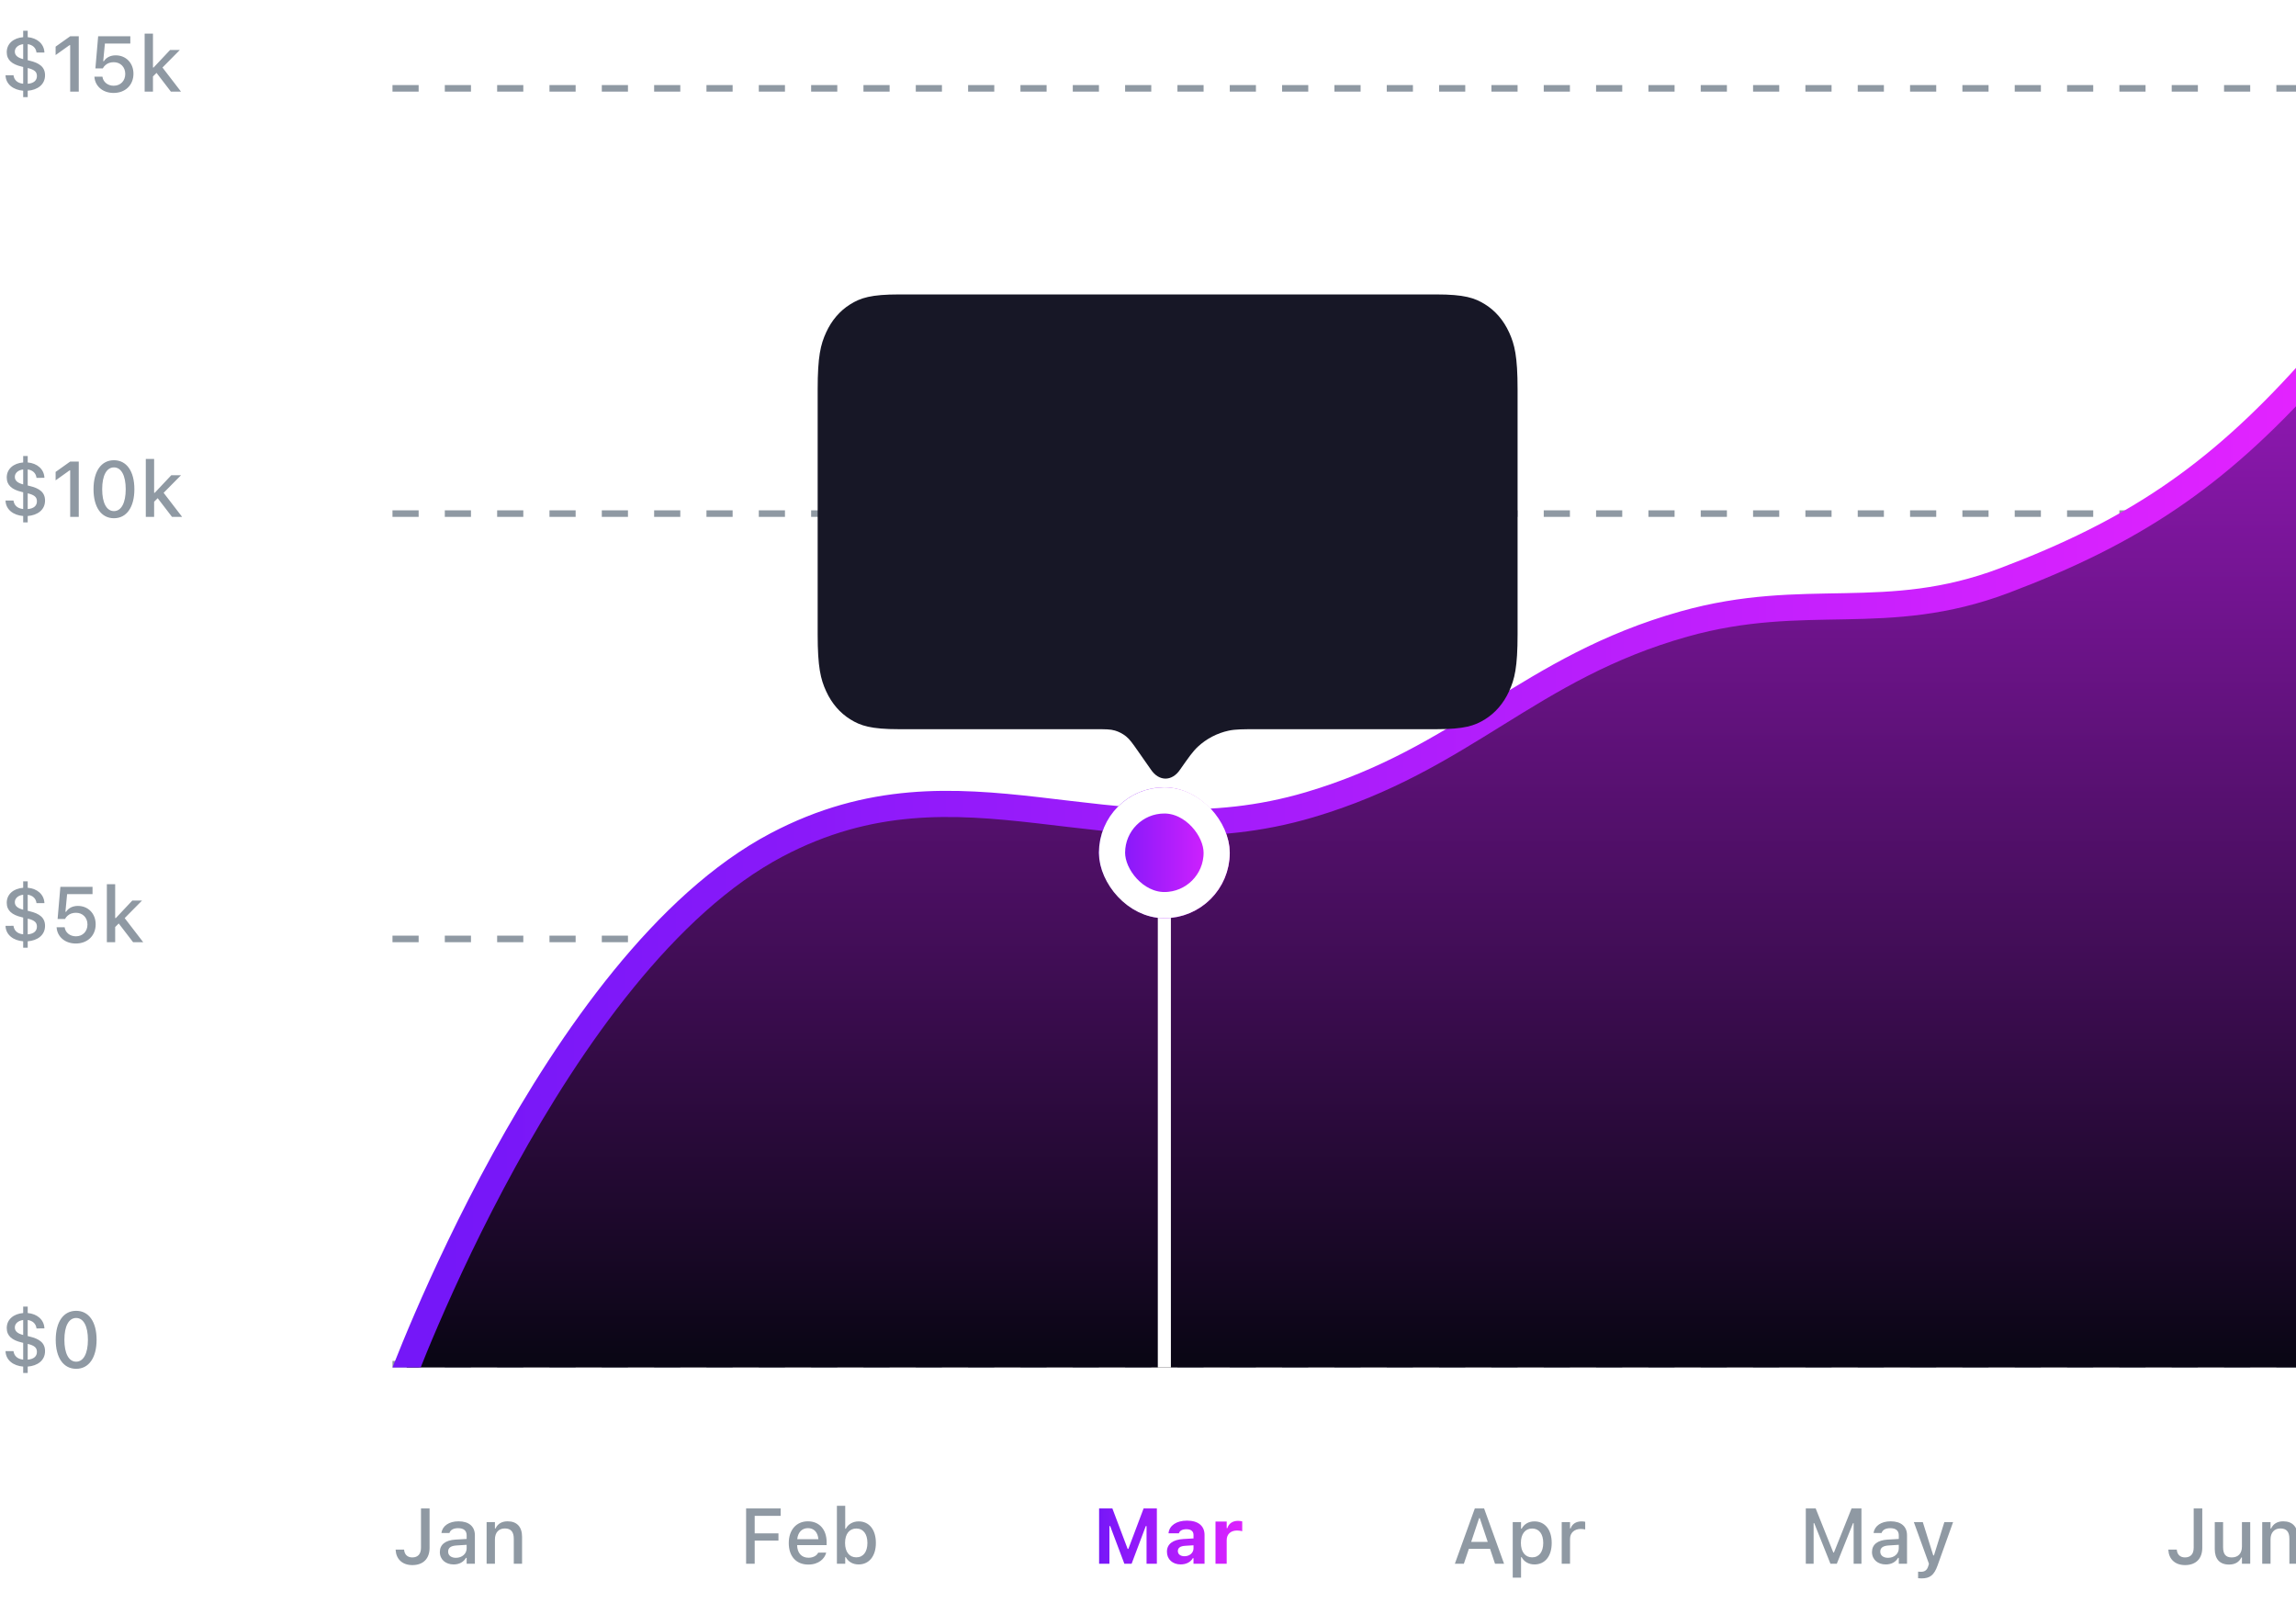 <svg width="351" height="245" viewBox="0 0 351 245" fill="none" xmlns="http://www.w3.org/2000/svg">
<g clip-path="url(#clip0_29462_5112)">
<line x1="60" y1="78.5" x2="351" y2="78.5" stroke="#8F99A3" stroke-dasharray="4 4"/>
<line x1="60" y1="143.5" x2="351" y2="143.5" stroke="#8F99A3" stroke-dasharray="4 4"/>
<line x1="60" y1="208.5" x2="351" y2="208.5" stroke="#8F99A3" stroke-dasharray="4 4"/>
<line x1="60" y1="13.5" x2="351" y2="13.5" stroke="#8F99A3" stroke-dasharray="4 4"/>
<path d="M118.722 129.131C84.663 147.085 61 212 61 212L353 213V57C338.628 72.949 326.026 81.313 306.441 88.719C288.283 95.585 276.09 90.133 257.45 95.369C233.696 102.041 223.879 115.985 200.212 122.992C169.495 132.086 147.261 114.087 118.722 129.131Z" fill="url(#paint0_linear_29462_5112)"/>
<path d="M118.722 129.131C84.663 147.085 61 212 61 212L353 213V57C338.628 72.949 326.026 81.313 306.441 88.719C288.283 95.585 276.09 90.133 257.45 95.369C233.696 102.041 223.879 115.985 200.212 122.992C169.495 132.086 147.261 114.087 118.722 129.131Z" stroke="url(#paint1_linear_29462_5112)" stroke-width="4" stroke-linecap="round" stroke-linejoin="round"/>
</g>
<line x1="178" y1="134" x2="178" y2="209" stroke="white" stroke-width="2"/>
<g filter="url(#filter0_dd_29462_5112)">
<rect x="168" y="115" width="20" height="20" rx="10" fill="url(#paint2_linear_29462_5112)"/>
<rect x="170" y="117" width="16" height="16" rx="8" stroke="white" stroke-width="4"/>
</g>
<g filter="url(#filter1_ddi_29462_5112)">
<path fill-rule="evenodd" clip-rule="evenodd" d="M180.421 111.602C179.181 113.466 177.171 113.466 175.931 111.602L174.015 108.863C173.141 107.614 172.704 106.989 172.136 106.537C171.634 106.137 171.059 105.838 170.443 105.655C169.748 105.449 168.985 105.449 167.46 105.449H137.47C133.134 105.449 131.561 104.923 129.976 103.936C128.391 102.949 127.147 101.5 126.299 99.655C125.451 97.809 125 95.978 125 90.929V53.52C125 48.471 125.451 46.64 126.299 44.794C127.147 42.949 128.391 41.5 129.976 40.513C131.561 39.526 133.134 39 137.47 39H219.53C223.866 39 225.439 39.526 227.024 40.513C228.609 41.5 229.853 42.949 230.701 44.794C231.549 46.64 232 48.471 232 53.52V90.929C232 95.978 231.549 97.809 230.701 99.655C229.853 101.5 228.609 102.949 227.024 103.936C225.439 104.923 223.866 105.449 219.53 105.449H192.235C189.991 105.449 188.869 105.449 187.828 105.673C186.071 106.052 184.448 106.897 183.13 108.12C182.35 108.845 181.707 109.764 180.421 111.602V111.602Z" fill="#171726"/>
</g>
<path d="M3.545 14.844H4.236V13.865C5.719 13.754 6.885 12.94 6.885 11.51V11.498C6.885 10.256 6.041 9.623 4.5 9.266L4.236 9.201V6.746C4.98 6.852 5.496 7.297 5.578 8.023V8.035L6.791 8.029V8.023C6.738 6.705 5.689 5.803 4.236 5.68V4.695H3.545V5.68C2.074 5.797 1.031 6.664 1.031 7.971V7.982C1.031 9.166 1.834 9.834 3.316 10.18L3.545 10.238V12.799C2.602 12.699 2.162 12.19 2.062 11.51V11.498L0.844 11.504V11.51C0.891 12.904 2.062 13.748 3.545 13.865V14.844ZM2.268 7.889V7.877C2.268 7.344 2.707 6.857 3.545 6.746V9.037C2.619 8.803 2.268 8.41 2.268 7.889ZM5.643 11.615V11.627C5.643 12.248 5.227 12.723 4.236 12.805V10.396C5.314 10.654 5.643 11.012 5.643 11.615ZM10.729 14H12.041V5.545H10.729L8.502 7.127V8.416L10.629 6.898H10.729V14ZM17.367 14.205C19.148 14.205 20.402 13.01 20.402 11.275V11.264C20.402 9.641 19.266 8.457 17.678 8.457C16.898 8.457 16.236 8.785 15.879 9.354H15.779L16.037 6.658H19.922V5.545H15.006L14.584 10.455H15.715C15.815 10.262 15.949 10.098 16.102 9.963C16.436 9.658 16.875 9.506 17.391 9.506C18.41 9.506 19.148 10.244 19.148 11.287V11.299C19.148 12.359 18.422 13.104 17.379 13.104C16.453 13.104 15.779 12.512 15.668 11.768L15.662 11.721H14.432L14.438 11.797C14.555 13.168 15.703 14.205 17.367 14.205ZM22.113 14H23.385V11.685L23.93 11.141L26.121 14H27.668L24.838 10.32L27.492 7.637H26.004L23.479 10.32H23.385V5.141H22.113V14Z" fill="#8F99A3"/>
<path d="M3.545 79.844H4.236V78.865C5.719 78.754 6.885 77.939 6.885 76.51V76.498C6.885 75.256 6.041 74.623 4.5 74.266L4.236 74.201V71.746C4.98 71.852 5.496 72.297 5.578 73.023V73.035L6.791 73.029V73.023C6.738 71.705 5.689 70.803 4.236 70.68V69.695H3.545V70.68C2.074 70.797 1.031 71.664 1.031 72.971V72.982C1.031 74.166 1.834 74.834 3.316 75.18L3.545 75.238V77.799C2.602 77.699 2.162 77.189 2.062 76.51V76.498L0.844 76.504V76.51C0.891 77.904 2.062 78.748 3.545 78.865V79.844ZM2.268 72.889V72.877C2.268 72.344 2.707 71.857 3.545 71.746V74.037C2.619 73.803 2.268 73.41 2.268 72.889ZM5.643 76.615V76.627C5.643 77.248 5.227 77.723 4.236 77.805V75.397C5.314 75.654 5.643 76.012 5.643 76.615ZM10.729 79H12.041V70.545H10.729L8.502 72.127V73.416L10.629 71.898H10.729V79ZM17.42 79.205C19.365 79.205 20.543 77.5 20.543 74.775V74.764C20.543 72.039 19.365 70.34 17.42 70.34C15.469 70.34 14.297 72.039 14.297 74.764V74.775C14.297 77.5 15.469 79.205 17.42 79.205ZM17.42 78.115C16.283 78.115 15.621 76.844 15.621 74.775V74.764C15.621 72.695 16.283 71.436 17.42 71.436C18.551 71.436 19.219 72.695 19.219 74.764V74.775C19.219 76.844 18.551 78.115 17.42 78.115ZM22.289 79H23.561V76.686L24.105 76.141L26.297 79H27.844L25.014 75.32L27.668 72.637H26.18L23.654 75.32H23.561V70.141H22.289V79Z" fill="#8F99A3"/>
<path d="M3.545 144.844H4.236V143.865C5.719 143.754 6.885 142.939 6.885 141.51V141.498C6.885 140.256 6.041 139.623 4.5 139.266L4.236 139.201V136.746C4.98 136.852 5.496 137.297 5.578 138.023V138.035L6.791 138.029V138.023C6.738 136.705 5.689 135.803 4.236 135.68V134.695H3.545V135.68C2.074 135.797 1.031 136.664 1.031 137.971V137.982C1.031 139.166 1.834 139.834 3.316 140.18L3.545 140.238V142.799C2.602 142.699 2.162 142.189 2.062 141.51V141.498L0.844 141.504V141.51C0.891 142.904 2.062 143.748 3.545 143.865V144.844ZM2.268 137.889V137.877C2.268 137.344 2.707 136.857 3.545 136.746V139.037C2.619 138.803 2.268 138.41 2.268 137.889ZM5.643 141.615V141.627C5.643 142.248 5.227 142.723 4.236 142.805V140.396C5.314 140.654 5.643 141.012 5.643 141.615ZM11.59 144.205C13.371 144.205 14.625 143.01 14.625 141.275V141.264C14.625 139.641 13.488 138.457 11.9 138.457C11.121 138.457 10.459 138.785 10.102 139.354H10.002L10.26 136.658H14.145V135.545H9.229L8.807 140.455H9.938C10.037 140.262 10.172 140.098 10.324 139.963C10.658 139.658 11.098 139.506 11.613 139.506C12.633 139.506 13.371 140.244 13.371 141.287V141.299C13.371 142.359 12.645 143.104 11.602 143.104C10.676 143.104 10.002 142.512 9.891 141.768L9.885 141.721H8.654L8.66 141.797C8.777 143.168 9.926 144.205 11.59 144.205ZM16.336 144H17.607V141.686L18.152 141.141L20.344 144H21.891L19.061 140.32L21.715 137.637H20.227L17.701 140.32H17.607V135.141H16.336V144Z" fill="#8F99A3"/>
<path d="M3.545 209.844H4.236V208.865C5.719 208.754 6.885 207.939 6.885 206.51V206.498C6.885 205.256 6.041 204.623 4.5 204.266L4.236 204.201V201.746C4.98 201.852 5.496 202.297 5.578 203.023V203.035L6.791 203.029V203.023C6.738 201.705 5.689 200.803 4.236 200.68V199.695H3.545V200.68C2.074 200.797 1.031 201.664 1.031 202.971V202.982C1.031 204.166 1.834 204.834 3.316 205.18L3.545 205.238V207.799C2.602 207.699 2.162 207.189 2.062 206.51V206.498L0.844 206.504V206.51C0.891 207.904 2.062 208.748 3.545 208.865V209.844ZM2.268 202.889V202.877C2.268 202.344 2.707 201.857 3.545 201.746V204.037C2.619 203.803 2.268 203.41 2.268 202.889ZM5.643 206.615V206.627C5.643 207.248 5.227 207.723 4.236 207.805V205.396C5.314 205.654 5.643 206.012 5.643 206.615ZM11.643 209.205C13.588 209.205 14.766 207.5 14.766 204.775V204.764C14.766 202.039 13.588 200.34 11.643 200.34C9.691 200.34 8.52 202.039 8.52 204.764V204.775C8.52 207.5 9.691 209.205 11.643 209.205ZM11.643 208.115C10.506 208.115 9.844 206.844 9.844 204.775V204.764C9.844 202.695 10.506 201.436 11.643 201.436C12.773 201.436 13.441 202.695 13.441 204.764V204.775C13.441 206.844 12.773 208.115 11.643 208.115Z" fill="#8F99A3"/>
<g clip-path="url(#clip1_29462_5112)">
<path d="M63.035 239.205C64.693 239.205 65.672 238.227 65.672 236.562V230.545H64.359V236.551C64.359 237.512 63.891 238.033 63.023 238.033C62.238 238.033 61.834 237.529 61.781 236.885L61.775 236.832H60.48L60.486 236.902C60.557 238.25 61.471 239.205 63.035 239.205ZM69.352 239.105C70.195 239.105 70.863 238.742 71.238 238.098H71.338V239H72.598V234.646C72.598 233.311 71.695 232.514 70.096 232.514C68.648 232.514 67.647 233.211 67.494 234.254L67.488 234.295H68.713L68.719 234.271C68.871 233.82 69.334 233.562 70.037 233.562C70.898 233.562 71.338 233.949 71.338 234.646V235.209L69.615 235.309C68.098 235.402 67.242 236.064 67.242 237.201V237.213C67.242 238.367 68.139 239.105 69.352 239.105ZM68.508 237.16V237.148C68.508 236.574 68.906 236.258 69.785 236.205L71.338 236.105V236.65C71.338 237.471 70.641 238.092 69.691 238.092C69.006 238.092 68.508 237.746 68.508 237.16ZM74.391 239H75.662V235.268C75.662 234.242 76.242 233.604 77.174 233.604C78.106 233.604 78.545 234.125 78.545 235.18V239H79.811V234.881C79.811 233.363 79.025 232.514 77.602 232.514C76.676 232.514 76.066 232.924 75.756 233.604H75.662V232.637H74.391V239Z" fill="#8F99A3"/>
<path d="M114.061 239H115.373V235.461H119.006V234.354H115.373V231.676H119.34V230.545H114.061V239ZM123.57 239.123C125.199 239.123 126.078 238.186 126.289 237.348L126.301 237.295L125.076 237.301L125.053 237.348C124.9 237.676 124.414 238.08 123.6 238.08C122.551 238.08 121.883 237.371 121.859 236.152H126.371V235.707C126.371 233.797 125.281 232.514 123.506 232.514C121.73 232.514 120.582 233.844 120.582 235.83V235.836C120.582 237.852 121.707 239.123 123.57 239.123ZM123.512 233.557C124.373 233.557 125.012 234.107 125.111 235.244H121.877C121.988 234.148 122.645 233.557 123.512 233.557ZM131.264 239.105C132.869 239.105 133.9 237.822 133.9 235.824V235.812C133.9 233.797 132.881 232.525 131.264 232.525C130.391 232.525 129.646 232.959 129.307 233.645H129.213V230.141H127.941V239H129.213V237.998H129.307C129.676 238.695 130.373 239.105 131.264 239.105ZM130.906 238.021C129.846 238.021 129.189 237.184 129.189 235.824V235.812C129.189 234.453 129.846 233.615 130.906 233.615C131.967 233.615 132.605 234.447 132.605 235.812V235.824C132.605 237.189 131.967 238.021 130.906 238.021Z" fill="#8F99A3"/>
<path d="M168.025 239H169.602V233.246H169.719L171.887 239H172.994L175.162 233.246H175.279V239H176.855V230.545H174.828L172.496 236.732H172.391L170.053 230.545H168.025V239ZM180.5 239.1C181.344 239.1 182.023 238.742 182.352 238.145H182.457V239H184.145V234.594C184.145 233.217 183.178 232.408 181.467 232.408C179.844 232.408 178.777 233.158 178.643 234.289L178.637 234.342H180.219L180.23 234.318C180.365 233.938 180.758 233.721 181.373 233.721C182.076 233.721 182.457 234.037 182.457 234.594V235.127L180.898 235.221C179.293 235.314 178.396 235.994 178.396 237.154V237.166C178.396 238.338 179.27 239.1 180.5 239.1ZM180.066 237.061V237.049C180.066 236.58 180.424 236.305 181.156 236.258L182.457 236.176V236.65C182.457 237.33 181.865 237.852 181.074 237.852C180.482 237.852 180.066 237.553 180.066 237.061ZM185.82 239H187.531V235.391C187.531 234.477 188.146 233.92 189.119 233.92C189.383 233.92 189.646 233.961 189.904 234.02V232.525C189.734 232.479 189.494 232.443 189.266 232.443C188.428 232.443 187.842 232.854 187.637 233.551H187.531V232.549H185.82V239Z" fill="url(#paint3_linear_29462_5112)"/>
<path d="M222.41 239H223.787L224.555 236.715H227.789L228.551 239H229.934L226.881 230.545H225.463L222.41 239ZM226.119 232.027H226.219L227.438 235.66H224.906L226.119 232.027ZM231.258 241.121H232.529V237.992H232.623C232.963 238.678 233.707 239.105 234.58 239.105C236.197 239.105 237.217 237.84 237.217 235.824V235.812C237.217 233.809 236.186 232.525 234.58 232.525C233.689 232.525 232.992 232.941 232.623 233.639H232.529V232.637H231.258V241.121ZM234.223 238.021C233.162 238.021 232.506 237.184 232.506 235.824V235.812C232.506 234.453 233.162 233.615 234.223 233.615C235.283 233.615 235.922 234.441 235.922 235.812V235.824C235.922 237.189 235.283 238.021 234.223 238.021ZM238.746 239H240.018V235.197C240.018 234.277 240.68 233.68 241.652 233.68C241.893 233.68 242.109 233.709 242.338 233.756V232.584C242.209 232.555 241.986 232.525 241.781 232.525C240.932 232.525 240.34 232.924 240.111 233.598H240.018V232.637H238.746V239Z" fill="#8F99A3"/>
<path d="M276.061 239H277.256V232.795H277.35L279.828 239H280.801L283.285 232.795H283.373V239H284.568V230.545H283.057L280.361 237.289H280.268L277.572 230.545H276.061V239ZM288.289 239.105C289.133 239.105 289.801 238.742 290.176 238.098H290.275V239H291.535V234.646C291.535 233.311 290.633 232.514 289.033 232.514C287.586 232.514 286.584 233.211 286.432 234.254L286.426 234.295H287.65L287.656 234.271C287.809 233.82 288.271 233.562 288.975 233.562C289.836 233.562 290.275 233.949 290.275 234.646V235.209L288.553 235.309C287.035 235.402 286.18 236.064 286.18 237.201V237.213C286.18 238.367 287.076 239.105 288.289 239.105ZM287.445 237.16V237.148C287.445 236.574 287.844 236.258 288.723 236.205L290.275 236.105V236.65C290.275 237.471 289.578 238.092 288.629 238.092C287.943 238.092 287.445 237.746 287.445 237.16ZM293.738 241.238C295.027 241.238 295.672 240.764 296.211 239.246L298.578 232.637H297.242L295.654 237.723H295.543L293.949 232.637H292.578L294.887 239.006L294.793 239.334C294.605 239.979 294.248 240.23 293.656 240.23C293.51 240.23 293.352 240.225 293.229 240.207V241.209C293.393 241.227 293.58 241.238 293.738 241.238Z" fill="#8F99A3"/>
<path d="M334.035 239.205C335.693 239.205 336.672 238.227 336.672 236.562V230.545H335.359V236.551C335.359 237.512 334.891 238.033 334.023 238.033C333.238 238.033 332.834 237.529 332.781 236.885L332.775 236.832H331.48L331.486 236.902C331.557 238.25 332.471 239.205 334.035 239.205ZM340.762 239.123C341.688 239.123 342.332 238.725 342.637 238.039H342.736V239H344.002V232.637H342.736V236.369C342.736 237.395 342.191 238.033 341.172 238.033C340.24 238.033 339.854 237.512 339.854 236.457V232.637H338.582V236.756C338.582 238.262 339.326 239.123 340.762 239.123ZM345.836 239H347.107V235.268C347.107 234.242 347.688 233.604 348.619 233.604C349.551 233.604 349.99 234.125 349.99 235.18V239H351.256V234.881C351.256 233.363 350.471 232.514 349.047 232.514C348.121 232.514 347.512 232.924 347.201 233.604H347.107V232.637H345.836V239Z" fill="#8F99A3"/>
</g>
<defs>
<filter id="filter0_dd_29462_5112" x="162.667" y="112.333" width="30.667" height="30.667" filterUnits="userSpaceOnUse" color-interpolation-filters="sRGB">
<feFlood flood-opacity="0" result="BackgroundImageFix"/>
<feColorMatrix in="SourceAlpha" type="matrix" values="0 0 0 0 0 0 0 0 0 0 0 0 0 0 0 0 0 0 127 0" result="hardAlpha"/>
<feOffset dy="2.667"/>
<feGaussianBlur stdDeviation="2.667"/>
<feColorMatrix type="matrix" values="0 0 0 0 0.196 0 0 0 0 0.196 0 0 0 0 0.279 0 0 0 0.06 0"/>
<feBlend mode="multiply" in2="BackgroundImageFix" result="effect1_dropShadow_29462_5112"/>
<feColorMatrix in="SourceAlpha" type="matrix" values="0 0 0 0 0 0 0 0 0 0 0 0 0 0 0 0 0 0 127 0" result="hardAlpha"/>
<feOffset dy="2.667"/>
<feGaussianBlur stdDeviation="1.333"/>
<feColorMatrix type="matrix" values="0 0 0 0 0.196 0 0 0 0 0.196 0 0 0 0 0.279 0 0 0 0.06 0"/>
<feBlend mode="multiply" in2="effect1_dropShadow_29462_5112" result="effect2_dropShadow_29462_5112"/>
<feBlend mode="normal" in="SourceGraphic" in2="effect2_dropShadow_29462_5112" result="shape"/>
</filter>
<filter id="filter1_ddi_29462_5112" x="121" y="36" width="115" height="85" filterUnits="userSpaceOnUse" color-interpolation-filters="sRGB">
<feFlood flood-opacity="0" result="BackgroundImageFix"/>
<feColorMatrix in="SourceAlpha" type="matrix" values="0 0 0 0 0 0 0 0 0 0 0 0 0 0 0 0 0 0 127 0" result="hardAlpha"/>
<feOffset dy="1"/>
<feGaussianBlur stdDeviation="2"/>
<feColorMatrix type="matrix" values="0 0 0 0 0 0 0 0 0 0 0 0 0 0 0 0 0 0 0.25 0"/>
<feBlend mode="normal" in2="BackgroundImageFix" result="effect1_dropShadow_29462_5112"/>
<feColorMatrix in="SourceAlpha" type="matrix" values="0 0 0 0 0 0 0 0 0 0 0 0 0 0 0 0 0 0 127 0" result="hardAlpha"/>
<feOffset dy="4"/>
<feGaussianBlur stdDeviation="2"/>
<feColorMatrix type="matrix" values="0 0 0 0 0 0 0 0 0 0 0 0 0 0 0 0 0 0 0.25 0"/>
<feBlend mode="normal" in2="effect1_dropShadow_29462_5112" result="effect2_dropShadow_29462_5112"/>
<feBlend mode="normal" in="SourceGraphic" in2="effect2_dropShadow_29462_5112" result="shape"/>
<feColorMatrix in="SourceAlpha" type="matrix" values="0 0 0 0 0 0 0 0 0 0 0 0 0 0 0 0 0 0 127 0" result="hardAlpha"/>
<feOffset dy="1"/>
<feGaussianBlur stdDeviation="8"/>
<feComposite in2="hardAlpha" operator="arithmetic" k2="-1" k3="1"/>
<feColorMatrix type="matrix" values="0 0 0 0 1 0 0 0 0 1 0 0 0 0 1 0 0 0 0.1 0"/>
<feBlend mode="normal" in2="shape" result="effect3_innerShadow_29462_5112"/>
</filter>
<linearGradient id="paint0_linear_29462_5112" x1="207" y1="-12.5" x2="207" y2="213" gradientUnits="userSpaceOnUse">
<stop stop-color="#CF21FE"/>
<stop offset="1" stop-color="#05050F"/>
</linearGradient>
<linearGradient id="paint1_linear_29462_5112" x1="353" y1="96" x2="68.28" y2="96.455" gradientUnits="userSpaceOnUse">
<stop stop-color="#E323FF"/>
<stop offset="1" stop-color="#7517F8"/>
</linearGradient>
<linearGradient id="paint2_linear_29462_5112" x1="188" y1="120" x2="168.499" y2="120.017" gradientUnits="userSpaceOnUse">
<stop stop-color="#E323FF"/>
<stop offset="1" stop-color="#7517F8"/>
</linearGradient>
<linearGradient id="paint3_linear_29462_5112" x1="191" y1="230" x2="167.598" y2="230.024" gradientUnits="userSpaceOnUse">
<stop stop-color="#E323FF"/>
<stop offset="1" stop-color="#7517F8"/>
</linearGradient>
<clipPath id="clip0_29462_5112">
<rect width="291" height="196" fill="white" transform="translate(60 13)"/>
</clipPath>
<clipPath id="clip1_29462_5112">
<rect width="291" height="20" fill="white" transform="translate(60 225)"/>
</clipPath>
</defs>
</svg>
